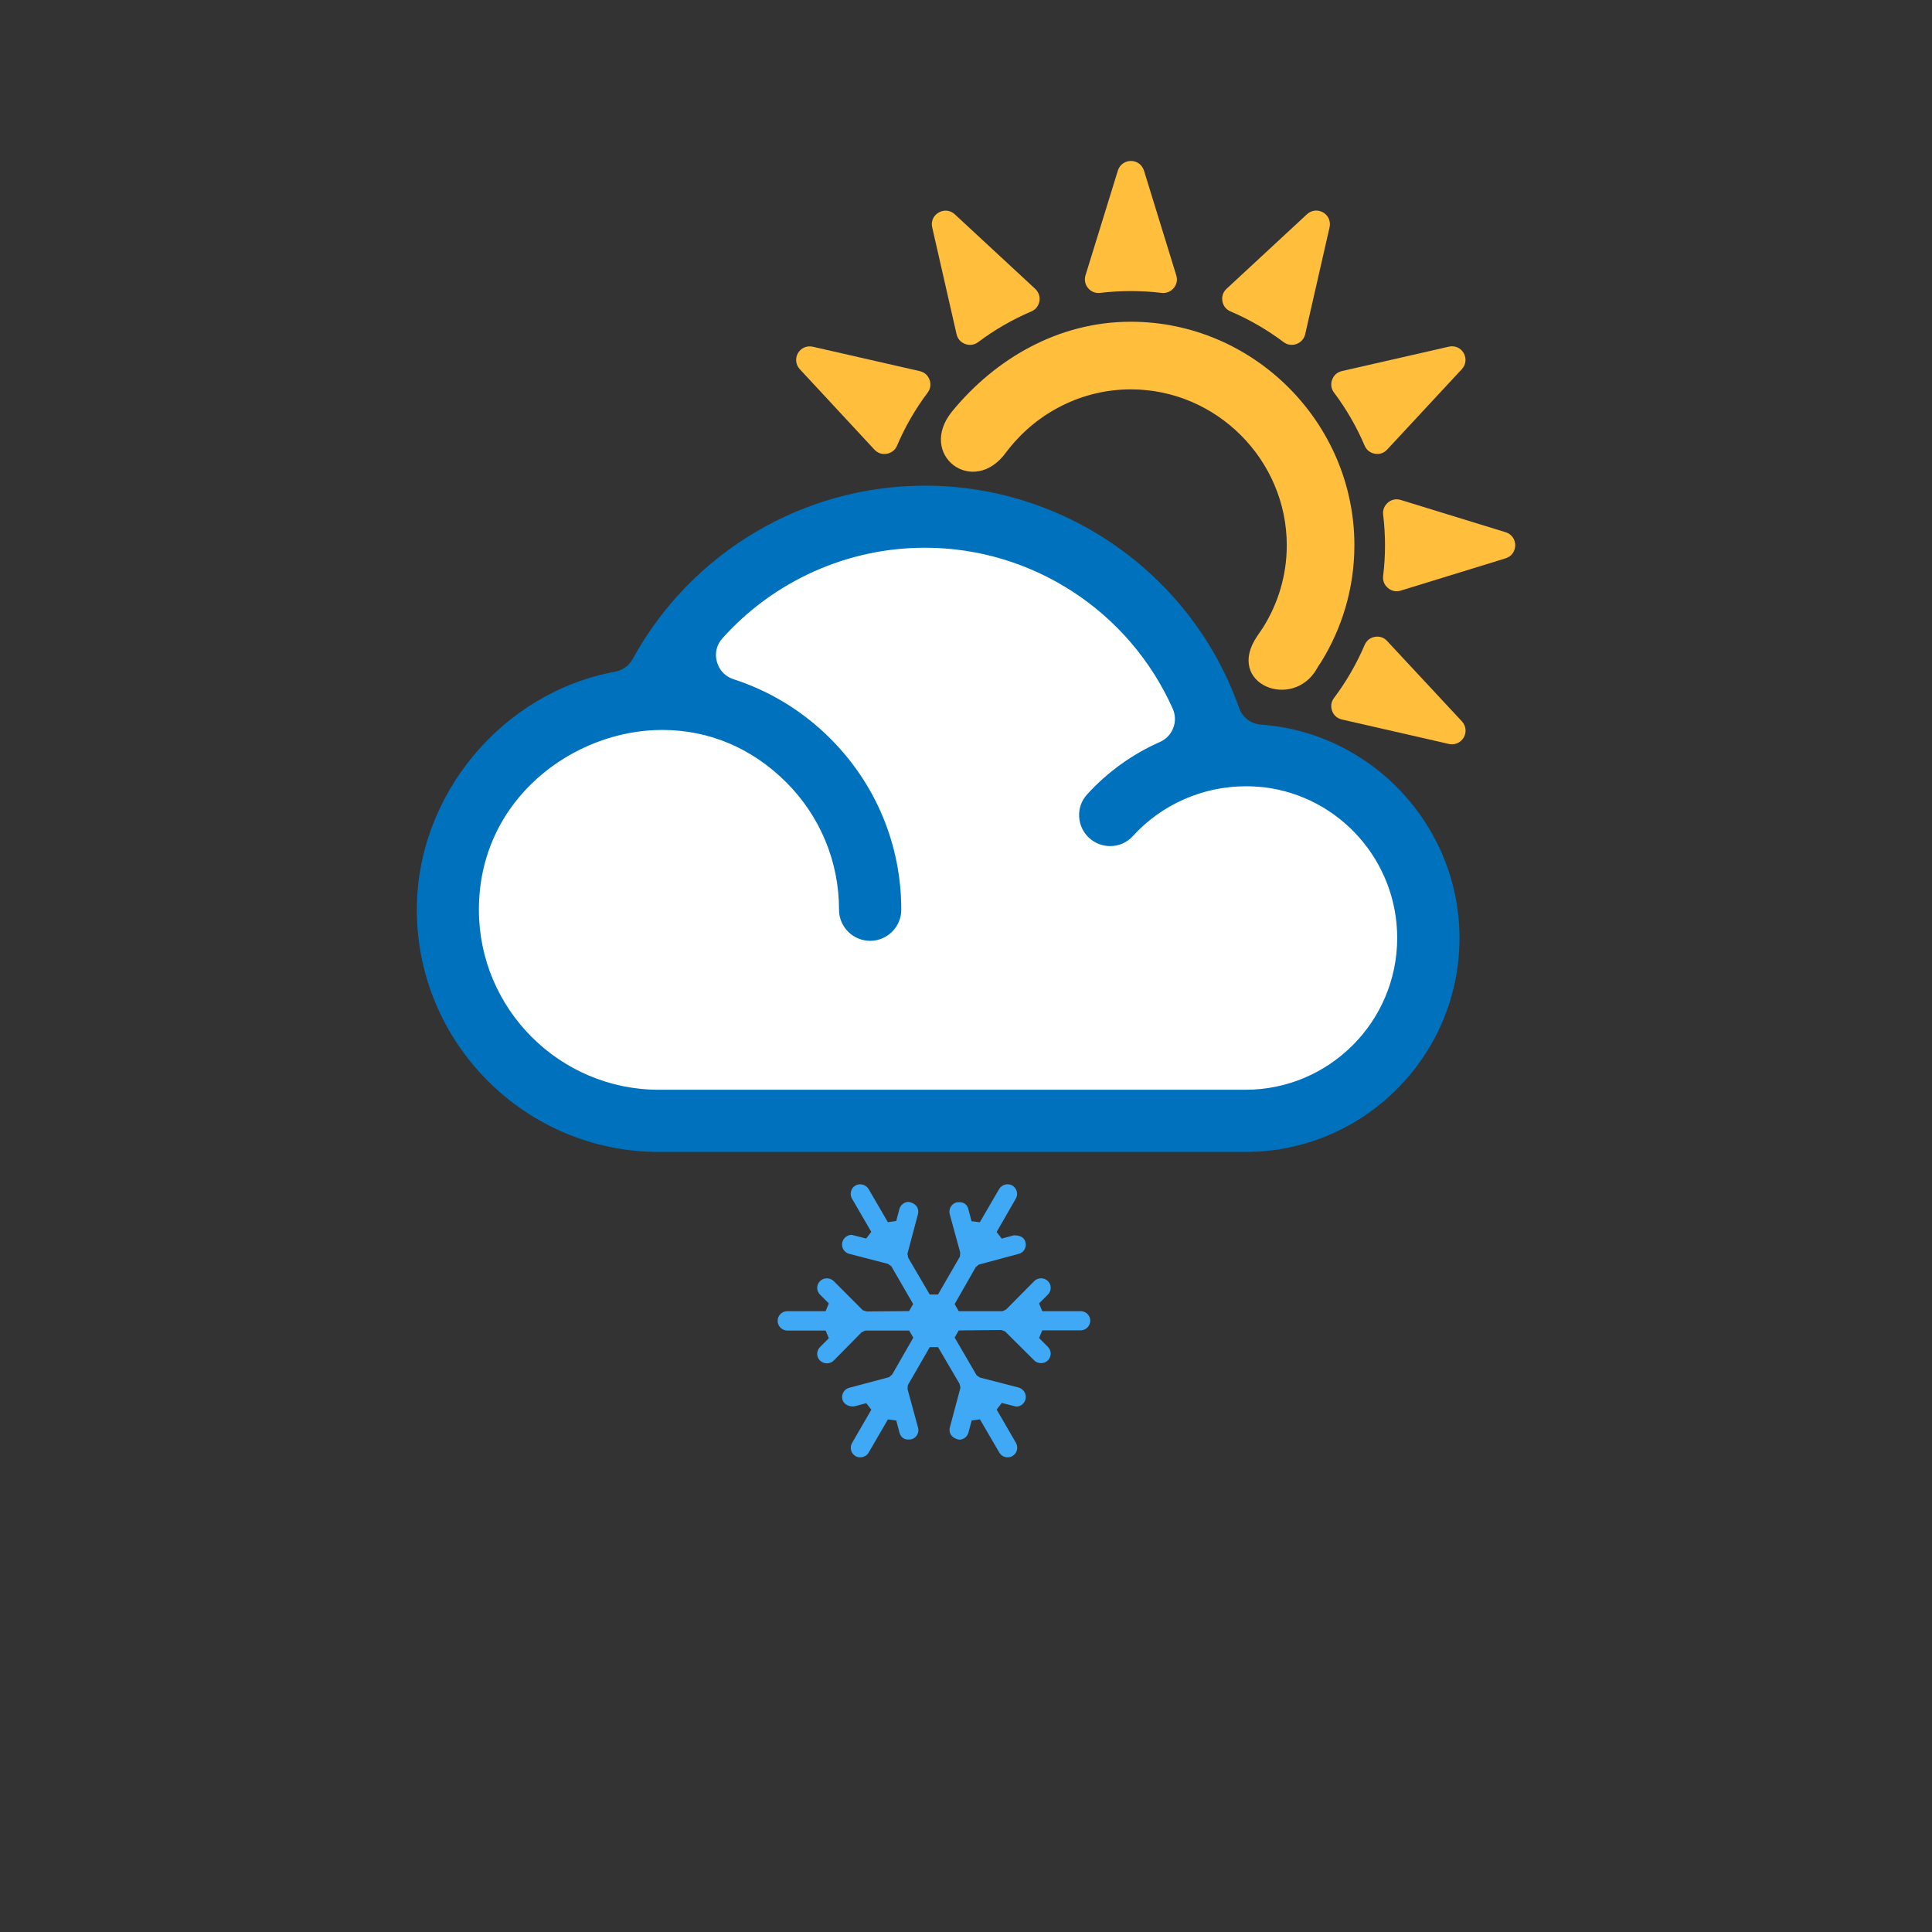 <?xml version="1.0" encoding="iso-8859-1"?>
<!-- Generator: Adobe Illustrator 14.0.0, SVG Export Plug-In . SVG Version: 6.00 Build 43363)  -->
<!DOCTYPE svg PUBLIC "-//W3C//DTD SVG 1.1//EN" "http://www.w3.org/Graphics/SVG/1.1/DTD/svg11.dtd">
<svg version="1.1" id="Layer_1" xmlns="http://www.w3.org/2000/svg" xmlns:xlink="http://www.w3.org/1999/xlink" x="0px" y="0px"
	 width="32px" height="32px" viewBox="0 0 32 32" style="enable-background:new 0 0 32 32;" xml:space="preserve">
<rect x="0" y="0" width="32" height="32" fill="#333333" stroke="none"/>
<g>
	<g>
		<rect style="fill:none;" width="32" height="32"/>
	</g>
	<g>
		<path style="fill:#3FA9F5;" d="M17.898,21.717h-0.635l-0.053-0.129l0.146-0.145c0.03-0.03,0.047-0.07,0.047-0.113
			s-0.017-0.082-0.047-0.111c-0.06-0.062-0.166-0.061-0.226,0l-0.464,0.469l-0.059,0.029H15.88L15.812,21.6l0.348-0.61l0.051-0.044
			l0.661-0.178c0.041-0.01,0.075-0.035,0.097-0.072s0.027-0.08,0.016-0.122c-0.019-0.071-0.077-0.115-0.195-0.113l-0.198,0.054
			l-0.085-0.109l0.317-0.551c0.022-0.037,0.028-0.08,0.017-0.121c-0.01-0.04-0.038-0.076-0.075-0.099
			c-0.076-0.042-0.174-0.015-0.218,0.061l-0.319,0.548l-0.137-0.017l-0.053-0.2c-0.019-0.072-0.071-0.13-0.196-0.112
			c-0.084,0.024-0.135,0.11-0.113,0.194l0.174,0.636L15.9,20.812l-0.364,0.629h-0.137l-0.356-0.608l-0.013-0.067l0.175-0.658
			c0.01-0.04,0.004-0.081-0.016-0.117c-0.025-0.041-0.069-0.068-0.136-0.084c-0.074,0-0.138,0.049-0.156,0.119l-0.053,0.198
			l-0.138,0.019l-0.319-0.548c-0.043-0.075-0.146-0.101-0.217-0.06c-0.037,0.021-0.064,0.055-0.074,0.098
			c-0.011,0.041-0.006,0.084,0.016,0.121l0.319,0.549l-0.084,0.111l-0.24-0.061c-0.073,0-0.136,0.051-0.155,0.12
			c-0.011,0.042-0.004,0.085,0.016,0.121c0.021,0.036,0.056,0.063,0.097,0.073l0.64,0.166l0.056,0.037l0.364,0.629l-0.068,0.117
			l-0.703,0.006l-0.064-0.021l-0.481-0.482c-0.061-0.061-0.167-0.061-0.226,0c-0.03,0.029-0.048,0.069-0.048,0.111
			c0,0.043,0.017,0.083,0.048,0.114l0.145,0.144l-0.053,0.129h-0.634c-0.089,0-0.161,0.072-0.161,0.16
			c0,0.087,0.072,0.161,0.161,0.161h0.634l0.053,0.127l-0.145,0.146c-0.031,0.031-0.048,0.071-0.048,0.113
			c0,0.043,0.017,0.083,0.048,0.112c0.06,0.06,0.165,0.06,0.225,0l0.463-0.469l0.061-0.029h0.726l0.069,0.118l-0.349,0.609
			l-0.051,0.045l-0.661,0.176c-0.041,0.01-0.076,0.037-0.097,0.074c-0.021,0.038-0.026,0.078-0.016,0.122
			c0.02,0.069,0.094,0.12,0.195,0.112l0.2-0.053l0.084,0.108l-0.319,0.551c-0.022,0.036-0.027,0.081-0.016,0.122
			c0.01,0.041,0.037,0.074,0.074,0.097c0.071,0.041,0.176,0.015,0.217-0.06l0.319-0.549l0.138,0.018l0.053,0.2
			c0.02,0.072,0.072,0.132,0.195,0.112c0.085-0.021,0.136-0.109,0.113-0.193l-0.174-0.638l0.005-0.067l0.363-0.629h0.137
			l0.356,0.607l0.015,0.064l-0.176,0.66c-0.01,0.039-0.005,0.082,0.016,0.117c0.018,0.028,0.053,0.066,0.139,0.085
			c0.072,0,0.136-0.05,0.154-0.12l0.053-0.199l0.137-0.018l0.32,0.549c0.028,0.049,0.082,0.08,0.138,0.08
			c0.029,0,0.057-0.007,0.079-0.021c0.038-0.022,0.065-0.056,0.075-0.097c0.011-0.041,0.005-0.086-0.016-0.122l-0.319-0.551
			l0.085-0.11l0.239,0.061c0.072,0,0.135-0.051,0.153-0.119c0.011-0.043,0.006-0.083-0.016-0.121
			c-0.022-0.037-0.056-0.064-0.097-0.076l-0.639-0.165l-0.056-0.036l-0.365-0.627l0.068-0.118l0.704-0.007l0.063,0.023l0.483,0.481
			c0.061,0.06,0.166,0.06,0.226,0c0.028-0.029,0.047-0.069,0.047-0.112c0-0.042-0.017-0.082-0.047-0.113l-0.146-0.146l0.053-0.127
			h0.635c0.089,0,0.16-0.074,0.16-0.161C18.059,21.789,17.987,21.717,17.898,21.717z"/>
		<g>
			<path style="fill:#FFFFFF;" d="M20.775,18.555c1.68,0,3.047-1.367,3.047-3.048c0-1.539-1.151-2.84-2.676-3.025
				c-0.125-0.015-0.246-0.022-0.365-0.022c-0.35,0-0.691,0.06-1.015,0.173c0.137-0.104,0.241-0.241,0.306-0.406
				c0.094-0.245,0.088-0.496-0.013-0.731c-0.811-1.816-2.614-2.987-4.595-2.987c-1.431,0-2.799,0.612-3.753,1.68
				c-0.22,0.25-0.294,0.572-0.206,0.885c0.062,0.229,0.2,0.418,0.394,0.543c-0.254-0.06-0.517-0.09-0.787-0.09
				c-1.715,0-3.567,1.343-3.567,3.512c0,1.938,1.577,3.516,3.516,3.516H20.775z"/>
			<g>
				<path style="fill:#FFBE3C;" d="M18.73,5.329c2.031,0,3.703,1.672,3.703,3.702c0,0.708-0.203,1.372-0.553,1.937
					c-0.022,0.034-0.047,0.066-0.065,0.102c-0.399,0.71-1.53,0.26-0.993-0.532c0.034-0.049,0.067-0.097,0.099-0.146
					c0.248-0.396,0.392-0.863,0.392-1.36c0-1.417-1.166-2.583-2.582-2.583c-0.812,0-1.543,0.385-2.017,0.979
					c-0.018,0.021-0.034,0.042-0.05,0.064c-0.545,0.753-1.48,0.04-0.893-0.679C16.485,5.943,17.528,5.329,18.73,5.329"/>
				<path style="fill:#FFBE3C;" d="M18.515,2.826l-0.536,1.735c-0.022,0.075-0.007,0.151,0.043,0.211
					c0.051,0.061,0.123,0.088,0.201,0.079c0.337-0.04,0.68-0.04,1.016,0c0.078,0.009,0.15-0.019,0.201-0.079
					s0.066-0.137,0.043-0.211l-0.535-1.735c-0.031-0.097-0.116-0.16-0.217-0.16C18.631,2.667,18.545,2.729,18.515,2.826"/>
				<path style="fill:#FFBE3C;" d="M21.646,3.55l-1.331,1.234c-0.058,0.054-0.082,0.127-0.068,0.205
					c0.013,0.078,0.062,0.138,0.134,0.169c0.312,0.133,0.607,0.304,0.879,0.508c0.062,0.047,0.141,0.059,0.215,0.031
					c0.073-0.027,0.125-0.085,0.143-0.161l0.404-1.772c0.022-0.098-0.021-0.196-0.107-0.246C21.826,3.468,21.721,3.48,21.646,3.55"
					/>
				<path style="fill:#FFBE3C;" d="M23.997,5.742l-1.771,0.404c-0.076,0.018-0.135,0.068-0.162,0.143
					c-0.027,0.074-0.016,0.151,0.031,0.213c0.204,0.271,0.375,0.568,0.508,0.88c0.031,0.072,0.092,0.12,0.17,0.133
					s0.15-0.011,0.203-0.069l1.236-1.331c0.069-0.074,0.081-0.179,0.031-0.267C24.193,5.761,24.096,5.719,23.997,5.742"/>
				<path style="fill:#FFBE3C;" d="M24.937,8.815c0.097,0.03,0.16,0.115,0.16,0.216c-0.001,0.101-0.063,0.187-0.16,0.217
					l-1.735,0.534C23.125,9.805,23.05,9.791,22.99,9.74c-0.061-0.05-0.09-0.122-0.081-0.2c0.042-0.336,0.041-0.679,0-1.017
					c-0.009-0.077,0.021-0.149,0.081-0.2c0.06-0.051,0.135-0.065,0.211-0.042L24.937,8.815z"/>
				<path style="fill:#FFBE3C;" d="M24.213,11.947c0.069,0.075,0.081,0.181,0.031,0.268c-0.051,0.087-0.148,0.129-0.247,0.107
					l-1.771-0.405c-0.076-0.018-0.135-0.067-0.162-0.143c-0.027-0.073-0.016-0.15,0.031-0.213c0.204-0.271,0.375-0.568,0.508-0.879
					c0.031-0.073,0.092-0.121,0.17-0.134c0.078-0.013,0.15,0.011,0.203,0.07L24.213,11.947z"/>
				<path style="fill:#FFBE3C;" d="M13.248,6.116l1.235,1.331c0.054,0.058,0.127,0.083,0.205,0.069
					c0.077-0.014,0.139-0.062,0.169-0.133c0.133-0.312,0.304-0.609,0.508-0.88c0.047-0.062,0.058-0.14,0.031-0.213
					c-0.027-0.074-0.084-0.125-0.162-0.143l-1.771-0.404c-0.099-0.023-0.196,0.02-0.247,0.107
					C13.167,5.937,13.18,6.042,13.248,6.116"/>
				<path style="fill:#FFBE3C;" d="M15.44,3.765l0.404,1.772c0.018,0.076,0.069,0.134,0.143,0.161
					c0.074,0.027,0.151,0.016,0.214-0.031c0.272-0.204,0.567-0.375,0.88-0.508c0.073-0.031,0.12-0.091,0.135-0.169
					c0.013-0.077-0.012-0.15-0.069-0.205l-1.332-1.235c-0.074-0.069-0.179-0.081-0.267-0.03C15.46,3.569,15.417,3.667,15.44,3.765"
					/>
			</g>
			<path style="fill:#0071BC;" d="M10.915,19.08c-2.211,0-4.011-1.799-4.011-4.011c0-1.904,1.414-3.6,3.286-3.944
				c0.125-0.024,0.228-0.099,0.289-0.21c0.972-1.771,2.827-2.871,4.841-2.871c2.333,0,4.425,1.478,5.203,3.68
				c0.056,0.159,0.195,0.266,0.363,0.278c1.844,0.132,3.288,1.686,3.288,3.535c0,1.954-1.589,3.543-3.544,3.543H10.915z
				 M20.635,13.023c-0.711,0-1.393,0.3-1.869,0.823c-0.098,0.108-0.232,0.168-0.379,0.168c-0.129,0-0.25-0.048-0.346-0.134
				c-0.102-0.093-0.16-0.219-0.167-0.355c-0.007-0.136,0.04-0.268,0.134-0.369c0.333-0.367,0.75-0.667,1.203-0.866
				c0.104-0.047,0.179-0.125,0.221-0.231c0.041-0.107,0.038-0.215-0.008-0.321c-0.723-1.619-2.333-2.666-4.105-2.666
				c-1.279,0-2.502,0.548-3.355,1.502c-0.096,0.109-0.129,0.249-0.09,0.386c0.038,0.14,0.135,0.243,0.275,0.29
				c0.6,0.193,1.154,0.532,1.603,0.982c0.758,0.757,1.176,1.765,1.176,2.836c0,0.283-0.231,0.515-0.515,0.515
				c-0.285,0-0.516-0.231-0.516-0.515c0-0.797-0.311-1.546-0.873-2.109c-0.569-0.569-1.28-0.869-2.057-0.869
				c-1.459,0-3.035,1.138-3.035,2.978c0,1.645,1.338,2.982,2.982,2.982h9.714c1.387,0,2.514-1.128,2.514-2.515
				c0-1.27-0.949-2.343-2.207-2.496C20.836,13.03,20.735,13.023,20.635,13.023L20.635,13.023z"/>
		</g>
	</g>
</g>
</svg>
